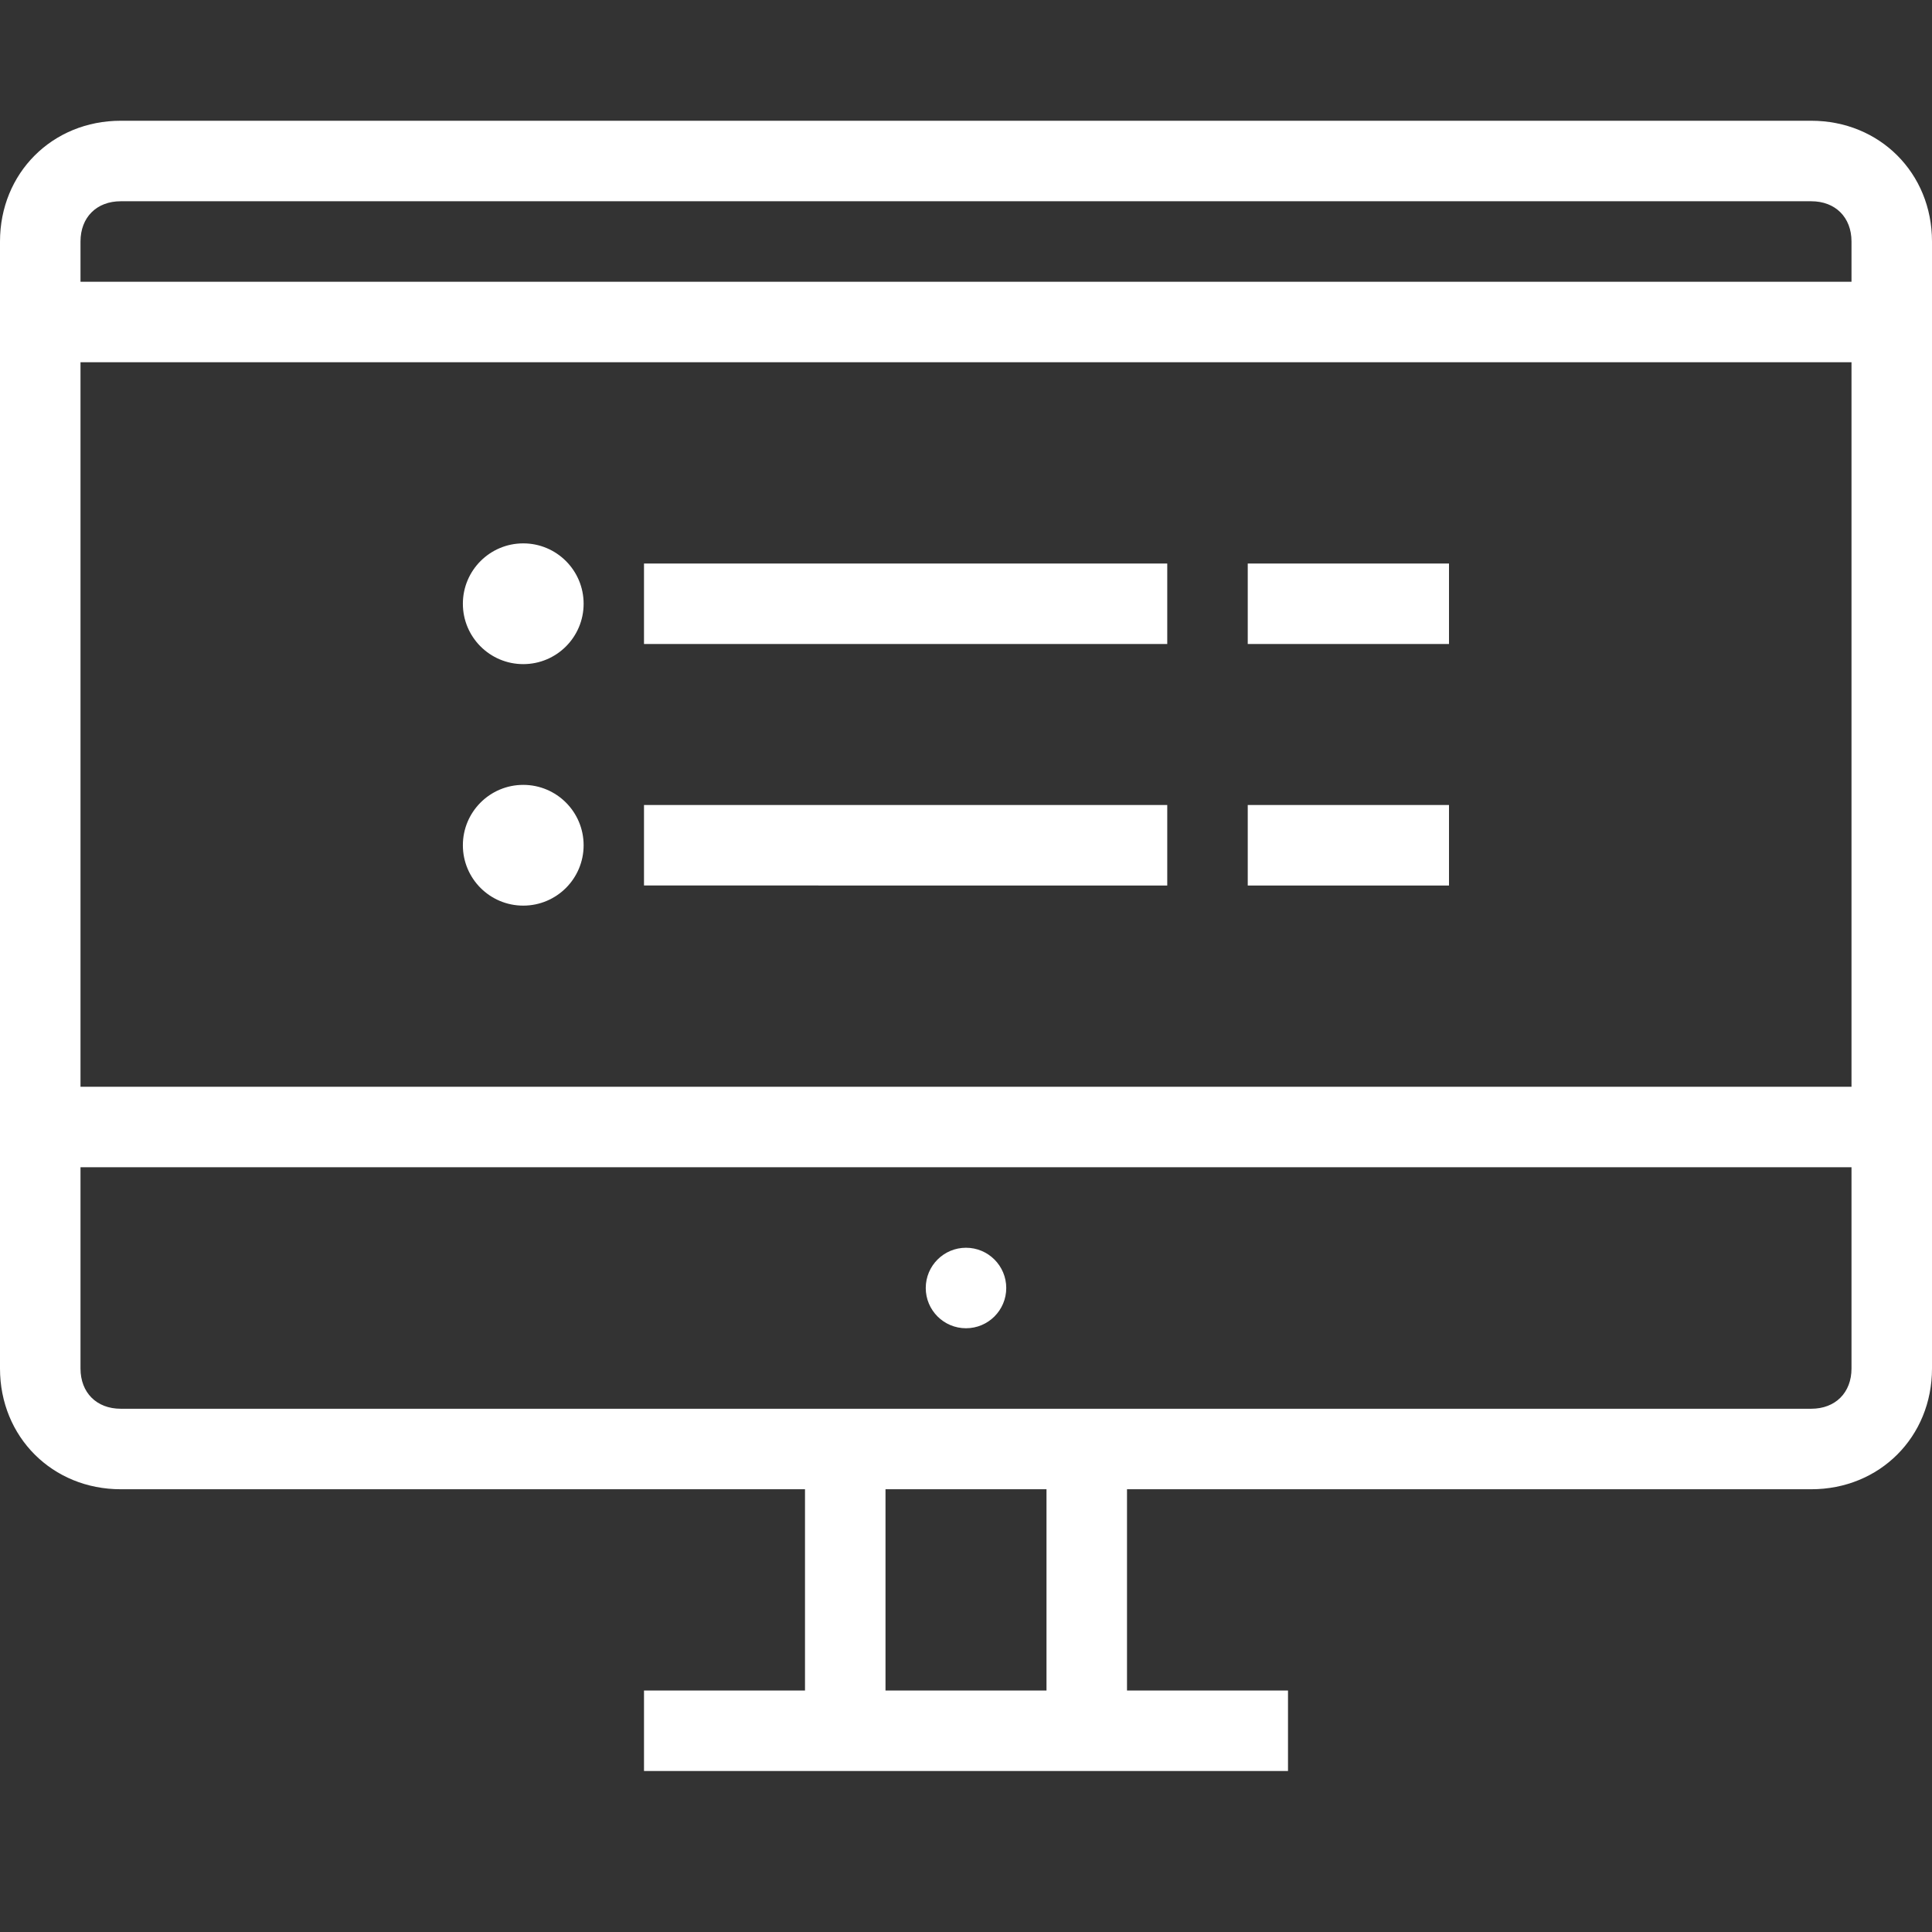 <svg id="Layer_1" xmlns="http://www.w3.org/2000/svg" viewBox="0 0 48 48"><rect x="0" y="0" width="48" height="48" fill="#333333" stroke="none"/><style>.st0{fill:#fff}</style><g id="Design"><circle class="st0" cx="13" cy="21" r="1.5"/><circle class="st0" cx="13" cy="15" r="1.5"/><path class="st0" d="M45 3H3C1.3 3 0 4.3 0 6v28c0 1.7 1.3 3 3 3h17v5h-4v2h16v-2h-4v-5h17c1.7 0 3-1.3 3-3V6c0-1.7-1.3-3-3-3zM26 42h-4v-5h4v5zm20-8c0 .6-.4 1-1 1H3c-.6 0-1-.4-1-1v-5h44v5zm0-7H2V9h44v18zm0-20H2V6c0-.6.4-1 1-1h42c.6 0 1 .4 1 1v1z"/><path class="st0" d="M16 14h13v2H16zM31 14h5v2h-5zM16 20h13v2H16zM31 20h5v2h-5z"/><circle class="st0" cx="24" cy="32" r="1"/></g></svg>